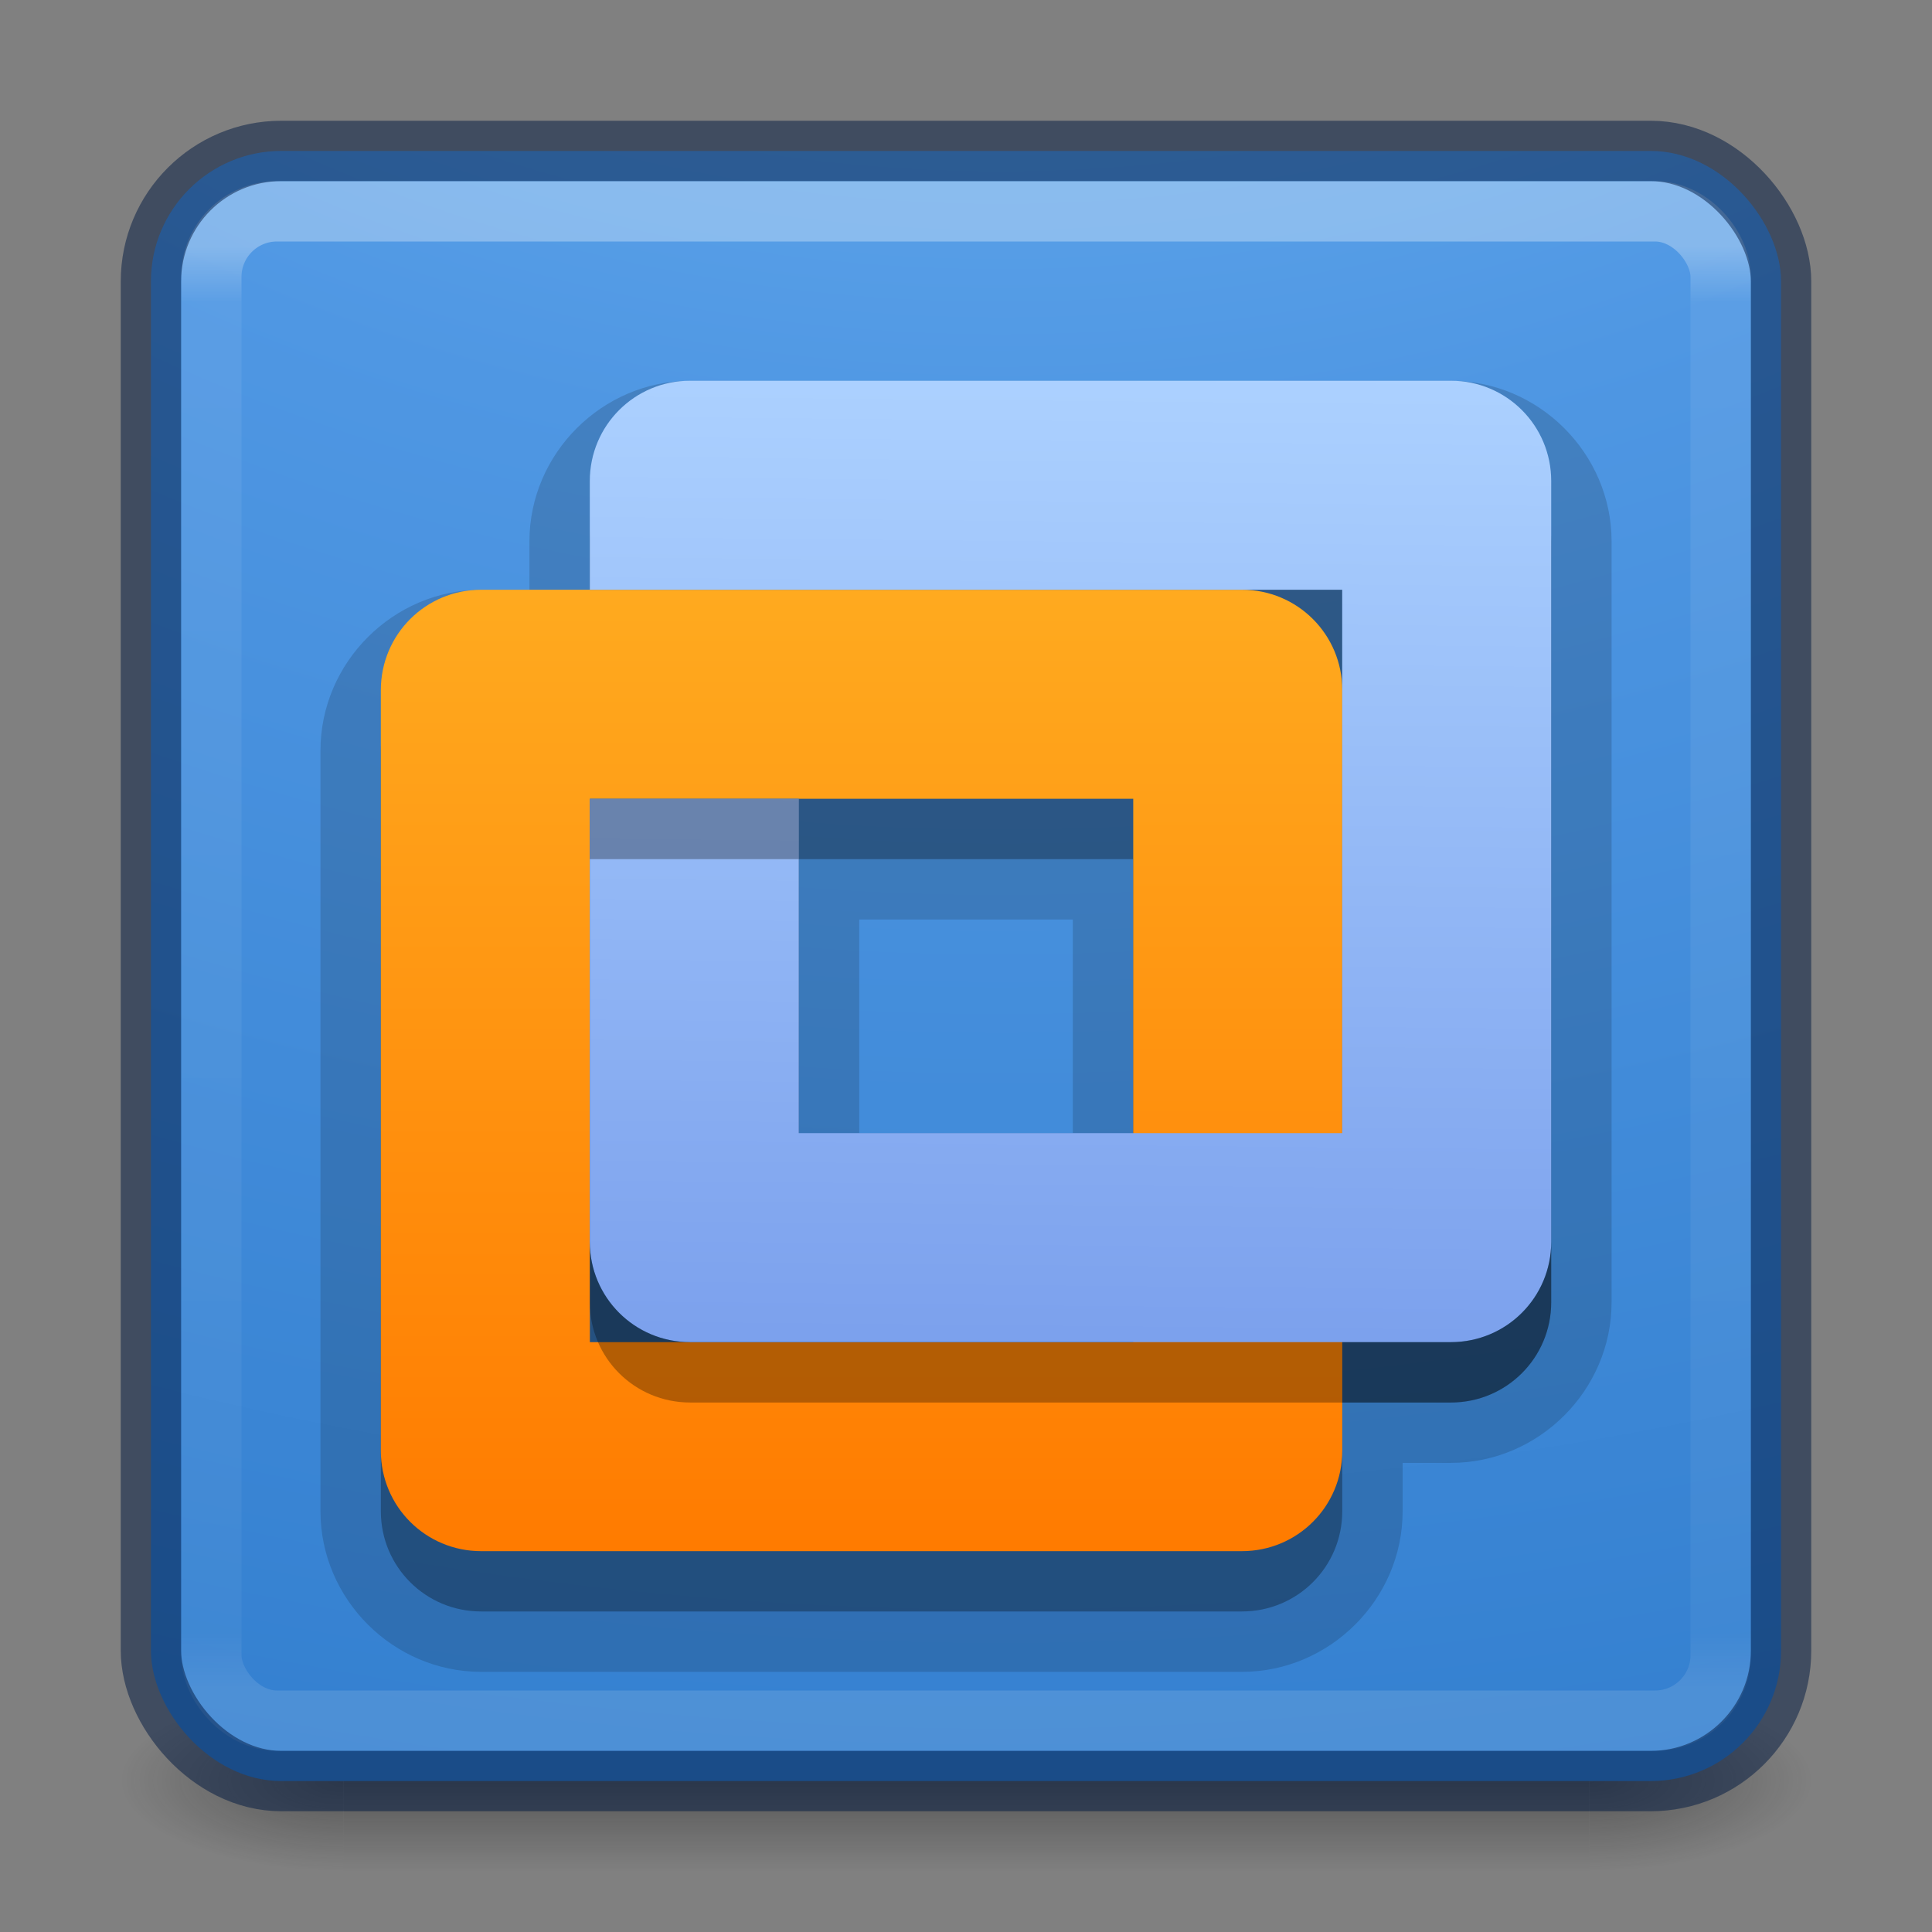 <?xml version="1.0" encoding="UTF-8" standalone="no"?>
<!-- Created with Inkscape (http://www.inkscape.org/) -->

<svg
   xmlns:dc="http://purl.org/dc/elements/1.1/"
   xmlns:cc="http://creativecommons.org/ns#"
   xmlns:rdf="http://www.w3.org/1999/02/22-rdf-syntax-ns#"
   xmlns:svg="http://www.w3.org/2000/svg"
   xmlns="http://www.w3.org/2000/svg"
   xmlns:xlink="http://www.w3.org/1999/xlink"
   xmlns:sodipodi="http://sodipodi.sourceforge.net/DTD/sodipodi-0.dtd"
   xmlns:inkscape="http://www.inkscape.org/namespaces/inkscape"
   id="svg3143"
   height="32"
   width="32"
   version="1.1"
   inkscape:version="0.91 r13725"
   sodipodi:docname="vmware-workstation_32.svg">
  <rect width="100%" height="100%" fill="#808080" stroke="none"/>
  <sodipodi:namedview
     pagecolor="#ffffff"
     bordercolor="#666666"
     borderopacity="1"
     objecttolerance="10"
     gridtolerance="10"
     guidetolerance="10"
     inkscape:pageopacity="0"
     inkscape:pageshadow="2"
     inkscape:window-width="1366"
     inkscape:window-height="705"
     id="namedview50"
     showgrid="false"
     inkscape:zoom="16.625"
     inkscape:cx="16"
     inkscape:cy="16"
     inkscape:window-x="0"
     inkscape:window-y="30"
     inkscape:window-maximized="1"
     inkscape:current-layer="svg3143" />
  <defs
     id="defs3145">
    <radialGradient
       id="radialGradient3030"
       gradientUnits="userSpaceOnUse"
       cy="43.5"
       cx="4.993"
       gradientTransform="matrix(2.004 0 0 1.4 27.988 -17.4)"
       r="2.5">
      <stop
         id="stop2883"
         stop-color="#181818"
         offset="0" />
      <stop
         id="stop2885"
         stop-color="#181818"
         stop-opacity="0"
         offset="1" />
    </radialGradient>
    <radialGradient
       id="radialGradient3032"
       gradientUnits="userSpaceOnUse"
       cy="43.5"
       cx="4.993"
       gradientTransform="matrix(2.004 0 0 1.4 -20.012 -104.4)"
       r="2.5">
      <stop
         id="stop2889"
         stop-color="#181818"
         offset="0" />
      <stop
         id="stop2891"
         stop-color="#181818"
         stop-opacity="0"
         offset="1" />
    </radialGradient>
    <linearGradient
       id="linearGradient3034"
       y2="39.999"
       gradientUnits="userSpaceOnUse"
       x2="25.058"
       y1="47.028"
       x1="25.058">
      <stop
         id="stop2895"
         stop-color="#181818"
         stop-opacity="0"
         offset="0" />
      <stop
         id="stop2897"
         stop-color="#181818"
         offset=".5" />
      <stop
         id="stop2899"
         stop-color="#181818"
         stop-opacity="0"
         offset="1" />
    </linearGradient>
    <linearGradient
       id="linearGradient3044"
       y2="43"
       gradientUnits="userSpaceOnUse"
       x2="24"
       gradientTransform="translate(48.998,0.362)"
       y1="5"
       x1="24">
      <stop
         id="stop3926-7"
         stop-color="#fff"
         offset="0" />
      <stop
         id="stop3928-3"
         stop-color="#fff"
         stop-opacity=".235"
         offset=".063" />
      <stop
         id="stop3930-7"
         stop-color="#fff"
         stop-opacity=".157"
         offset=".951" />
      <stop
         id="stop3932-1"
         stop-color="#fff"
         stop-opacity=".392"
         offset="1" />
    </linearGradient>
    <radialGradient
       id="radialGradient3053"
       gradientUnits="userSpaceOnUse"
       cy="9.994"
       cx="8.276"
       gradientTransform="matrix(0,6.668,-8.186,0,154.878,-60.101)"
       r="12.672">
      <stop
         id="stop3244"
         stop-color="#7ec1f8"
         offset="0" />
      <stop
         id="stop3246"
         stop-color="#4f97e3"
         offset=".262" />
      <stop
         id="stop3248"
         stop-color="#2674c6"
         offset=".661" />
      <stop
         id="stop3250"
         stop-color="#0b4169"
         offset="1" />
    </radialGradient>
    <clipPath
       id="clipPath-929888831">
      <g
         id="g17"
         transform="translate(0 -1004.4)">
        <path
           id="path19"
           d="m-24 13c0 1.105-0.672 2-1.5 2s-1.5-0.895-1.5-2 0.672-2 1.5-2 1.5 0.895 1.5 2z"
           transform="matrix(15.333 0 0 11.5 415 878.86)"
           fill="#1890d0" />
      </g>
    </clipPath>
    <radialGradient
       gradientTransform="matrix(2.004,0,0,1.4,27.988,-17.4)"
       gradientUnits="userSpaceOnUse"
       xlink:href="#linearGradient3688-166-749-2-324"
       id="radialGradient3013-896"
       fy="43.5"
       fx="4.993"
       r="2.5"
       cy="43.5"
       cx="4.993" />
    <linearGradient
       id="linearGradient3688-166-749-2-324">
      <stop
         offset="0"
         style="stop-color:#181818;stop-opacity:1"
         id="stop3216" />
      <stop
         offset="1"
         style="stop-color:#181818;stop-opacity:0"
         id="stop3218" />
    </linearGradient>
    <radialGradient
       gradientTransform="matrix(2.004,0,0,1.4,-20.012,-104.4)"
       gradientUnits="userSpaceOnUse"
       xlink:href="#linearGradient3688-166-749-2-324"
       id="radialGradient3015-826"
       fy="43.5"
       fx="4.993"
       r="2.5"
       cy="43.5"
       cx="4.993" />
    <linearGradient
       gradientUnits="userSpaceOnUse"
       xlink:href="#linearGradient3702-501-757-6-946"
       id="linearGradient4395"
       y2="39.999"
       x2="25.058"
       y1="47.028"
       x1="25.058" />
    <linearGradient
       id="linearGradient3702-501-757-6-946">
      <stop
         offset="0"
         style="stop-color:#181818;stop-opacity:0"
         id="stop3228" />
      <stop
         offset="0.5"
         style="stop-color:#181818;stop-opacity:1"
         id="stop3230" />
      <stop
         offset="1"
         style="stop-color:#181818;stop-opacity:0"
         id="stop3232" />
    </linearGradient>
    <radialGradient
       gradientTransform="matrix(0,9.498,-11.66,0,140.931,-79.161)"
       gradientUnits="userSpaceOnUse"
       xlink:href="#linearGradient2867-449-88-871-390-598-476-591-434-148-57-177-8-3-3-6-4-8-8-8-5"
       id="radialGradient4144"
       fy="9.957"
       fx="6.2"
       r="12.672"
       cy="9.957"
       cx="6.73" />
    <linearGradient
       id="linearGradient2867-449-88-871-390-598-476-591-434-148-57-177-8-3-3-6-4-8-8-8-5">
      <stop
         offset="0"
         style="stop-color:#919caf;stop-opacity:1"
         id="stop3750-1-0-7-6-6-1-3-9-3" />
      <stop
         offset="0.262"
         style="stop-color:#68758e;stop-opacity:1"
         id="stop3752-3-7-4-0-32-8-923-0-7" />
      <stop
         offset="0.705"
         style="stop-color:#485a6c;stop-opacity:1"
         id="stop3754-1-8-5-2-7-6-7-1-9" />
      <stop
         offset="1"
         style="stop-color:#444c5c;stop-opacity:1"
         id="stop3756-1-6-2-6-6-1-96-6-0" />
    </linearGradient>
    <linearGradient
       gradientTransform="matrix(0.7,0,0,0.7,-68.815,-4.206)"
       gradientUnits="userSpaceOnUse"
       xlink:href="#linearGradient4187"
       id="linearGradient3153"
       y2="41.891"
       x2="24"
       y1="6.111"
       x1="24" />
    <linearGradient
       id="linearGradient4187">
      <stop
         offset="0"
         style="stop-color:#ffffff;stop-opacity:1"
         id="stop4189" />
      <stop
         offset="0.021"
         style="stop-color:#ffffff;stop-opacity:0.235"
         id="stop4191" />
      <stop
         offset="0.977"
         style="stop-color:#ffffff;stop-opacity:0.157"
         id="stop4193" />
      <stop
         offset="1"
         style="stop-color:#ffffff;stop-opacity:0.392"
         id="stop4195" />
    </linearGradient>
    <linearGradient
       gradientTransform="matrix(1.052,0,0,-1.053,-1.252,51.34)"
       gradientUnits="userSpaceOnUse"
       xlink:href="#linearGradient4311"
       id="linearGradient3143"
       y2="25.361"
       x2="30.213"
       y1="21.417"
       x1="30.213" />
    <linearGradient
       id="linearGradient4311">
      <stop
         offset="0"
         style="stop-color:#000000;stop-opacity:1"
         id="stop4313" />
      <stop
         offset="1"
         style="stop-color:#000000;stop-opacity:0"
         id="stop4315" />
    </linearGradient>
    <radialGradient
       gradientTransform="matrix(2.004,0,0,1.4,27.988,-17.4)"
       gradientUnits="userSpaceOnUse"
       xlink:href="#linearGradient3688-166-749-2-324"
       id="radialGradient3013-896-3"
       fy="43.5"
       fx="4.993"
       r="2.5"
       cy="43.5"
       cx="4.993" />
    <radialGradient
       gradientTransform="matrix(2.004,0,0,1.4,-20.012,-104.4)"
       gradientUnits="userSpaceOnUse"
       xlink:href="#linearGradient3688-166-749-2-324"
       id="radialGradient3015-826-5"
       fy="43.5"
       fx="4.993"
       r="2.5"
       cy="43.5"
       cx="4.993" />
    <radialGradient
       gradientTransform="matrix(0,6.648,-8.162,0,29.836,-60.319)"
       gradientUnits="userSpaceOnUse"
       xlink:href="#radialGradient3053"
       id="radialGradient4144-2"
       fy="9.957"
       fx="6.2"
       r="12.672"
       cy="9.957"
       cx="6.73" />
    <radialGradient
       gradientTransform="matrix(2.004,0,0,1.4,27.988,-17.4)"
       gradientUnits="userSpaceOnUse"
       xlink:href="#linearGradient3688-166-749-2-324"
       id="radialGradient3493"
       fy="43.5"
       fx="4.993"
       r="2.5"
       cy="43.5"
       cx="4.993" />
    <radialGradient
       gradientTransform="matrix(2.004,0,0,1.4,-20.012,-104.4)"
       gradientUnits="userSpaceOnUse"
       xlink:href="#linearGradient3688-166-749-2-324"
       id="radialGradient3495"
       fy="43.5"
       fx="4.993"
       r="2.5"
       cy="43.5"
       cx="4.993" />
    <radialGradient
       gradientTransform="matrix(0,6.575,-8.072,0,96.952,-56.111)"
       gradientUnits="userSpaceOnUse"
       xlink:href="#radialGradient3053"
       id="radialGradient4388"
       fy="9.957"
       fx="6.2"
       r="12.672"
       cy="9.957"
       cx="6.73" />
    <linearGradient
       gradientTransform="matrix(0.676,0,0,0.676,-0.216,-0.216)"
       gradientUnits="userSpaceOnUse"
       xlink:href="#linearGradient3924-0"
       id="linearGradient3483"
       y2="41.679"
       x2="38.546"
       y1="6.374"
       x1="38.546" />
    <linearGradient
       id="linearGradient3924-0">
      <stop
         offset="0"
         style="stop-color:#ffffff;stop-opacity:1"
         id="stop3926-6" />
      <stop
         offset="0.038"
         style="stop-color:#ffffff;stop-opacity:0.235"
         id="stop3928-3-3" />
      <stop
         offset="0.962"
         style="stop-color:#ffffff;stop-opacity:0.157"
         id="stop3930-2" />
      <stop
         offset="1"
         style="stop-color:#ffffff;stop-opacity:0.392"
         id="stop3932-62" />
    </linearGradient>
    <radialGradient
       gradientTransform="matrix(2.004,0,0,1.4,27.988,-17.4)"
       gradientUnits="userSpaceOnUse"
       xlink:href="#linearGradient3688-166-749-2-324"
       id="radialGradient3013-896-3-3"
       fy="43.5"
       fx="4.993"
       r="2.5"
       cy="43.5"
       cx="4.993" />
    <radialGradient
       gradientTransform="matrix(2.004,0,0,1.4,-20.012,-104.4)"
       gradientUnits="userSpaceOnUse"
       xlink:href="#linearGradient3688-166-749-2-324"
       id="radialGradient3015-826-5-5"
       fy="43.5"
       fx="4.993"
       r="2.5"
       cy="43.5"
       cx="4.993" />
    <radialGradient
       gradientTransform="matrix(0,6.575,-8.072,0,56.786,-55.303)"
       gradientUnits="userSpaceOnUse"
       xlink:href="#radialGradient3053-3"
       id="radialGradient4144-2-2"
       fy="9.957"
       fx="6.2"
       r="12.672"
       cy="9.957"
       cx="6.73" />
    <radialGradient
       id="radialGradient3053-3"
       gradientUnits="userSpaceOnUse"
       cy="9.994"
       cx="8.276"
       gradientTransform="matrix(0,6.668,-8.186,0,154.878,-60.101)"
       r="12.672">
      <stop
         id="stop3244-6"
         stop-color="#7ec1f8"
         offset="0" />
      <stop
         id="stop3246-7"
         stop-color="#4f97e3"
         offset=".262" />
      <stop
         id="stop3248-5"
         stop-color="#2674c6"
         offset=".661" />
      <stop
         id="stop3250-3"
         stop-color="#0b4169"
         offset="1" />
    </radialGradient>
    <linearGradient
       gradientTransform="matrix(0.692,0,0,0.692,-40.781,0.193)"
       gradientUnits="userSpaceOnUse"
       xlink:href="#linearGradient4187"
       id="linearGradient3153-9"
       y2="41.891"
       x2="24"
       y1="6.111"
       x1="24" />
    <linearGradient
       inkscape:collect="always"
       id="linearGradient4268">
      <stop
         style="stop-color:#ffaa1f;stop-opacity:1"
         offset="0"
         id="stop4270" />
      <stop
         style="stop-color:#ff7b00;stop-opacity:1"
         offset="1"
         id="stop4272" />
    </linearGradient>
    <linearGradient
       inkscape:collect="always"
       id="linearGradient4276">
      <stop
         style="stop-color:#acd1ff;stop-opacity:1"
         offset="0"
         id="stop4278" />
      <stop
         style="stop-color:#7ca1ed;stop-opacity:1"
         offset="1"
         id="stop4280" />
    </linearGradient>
    <linearGradient
       inkscape:collect="always"
       xlink:href="#linearGradient4268"
       id="linearGradient4274-9"
       x1="10"
       y1="27.5"
       x2="33"
       y2="27.5"
       gradientUnits="userSpaceOnUse"
       gradientTransform="matrix(0,0.692,-0.692,0,33.308,2.846)" />
    <linearGradient
       inkscape:collect="always"
       xlink:href="#linearGradient4276"
       id="linearGradient4282-0"
       x1="26.101"
       y1="10.761"
       x2="25.878"
       y2="33.856"
       gradientUnits="userSpaceOnUse"
       gradientTransform="matrix(0.692,0,0,0.692,-0.615,-1.308)" />
  </defs>
  <g
     id="g4224"
     fill="#ffc239"
     transform="matrix(1.083 0 0 -1.079 -1.975 50.826)">
    <g
       id="g4226"
       fill="#ffc239"
       clip-path="url(#clipPath-929888831)">
      <!-- color: #dfdfdf -->
    </g>
  </g>
  <g
     id="g4232"
     fill="#ffc239"
     transform="matrix(-1.083 0 0 -1.079 49.975 50.826)">
    <g
       id="g4234"
       fill="#ffc239"
       clip-path="url(#clipPath-929888831)">
      <!-- color: #dfdfdf -->
    </g>
  </g>
  <g
     id="g4294"
     stroke-linejoin="round"
     opacity=".15"
     transform="matrix(.999 0 0 .996 .022 .468)"
     stroke="#fff"
     stroke-linecap="round"
     stroke-width="1.851"
     fill="none">
    <g
       id="g4296"
       transform="matrix(1.083 0 0 1.083 -2 -1.3)">
      <g
         id="g4298"
         stroke-linejoin="round"
         clip-path="url(#clipPath-929888831)"
         stroke="#fff"
         stroke-linecap="round"
         stroke-width="1.851"
         fill="none">
        <!-- color: #dfdfdf -->
      </g>
    </g>
    <g
       id="g4304"
       transform="matrix(1.083 0 0 -1.083 -1.998 50.583)">
      <g
         id="g4306"
         stroke-linejoin="round"
         clip-path="url(#clipPath-929888831)"
         stroke="#fff"
         stroke-linecap="round"
         stroke-width="1.851"
         fill="none">
        <!-- color: #dfdfdf -->
      </g>
    </g>
    <g
       id="g4310"
       transform="matrix(-1.083 0 0 -1.083 49.985 50.583)">
      <g
         id="g4312"
         stroke-linejoin="round"
         clip-path="url(#clipPath-929888831)"
         stroke="#fff"
         stroke-linecap="round"
         stroke-width="1.851"
         fill="none">
        <!-- color: #dfdfdf -->
      </g>
    </g>
  </g>
  <g
     transform="matrix(0.7,0,0,0.333,-0.8,15.333)"
     id="g2036-2"
     style="display:inline">
    <g
       transform="matrix(1.053,0,0,1.286,-1.263,-13.429)"
       id="g3712-3"
       style="opacity:0.4">
      <rect
         width="5"
         height="7"
         x="38"
         y="40"
         id="rect2801-0"
         style="fill:url(#radialGradient3493);fill-opacity:1;stroke:none" />
      <rect
         width="5"
         height="7"
         x="-10"
         y="-47"
         transform="scale(-1,-1)"
         id="rect3696-2"
         style="fill:url(#radialGradient3495);fill-opacity:1;stroke:none" />
      <rect
         width="28"
         height="7"
         x="10"
         y="40"
         id="rect3700-1"
         style="fill:url(#linearGradient4395);fill-opacity:1;stroke:none" />
    </g>
  </g>
  <rect
     width="27"
     height="27"
     rx="2.16"
     ry="2.16"
     x="2.5"
     y="2.5"
     id="rect5505"
     style="color:#000000;display:inline;overflow:visible;visibility:visible;fill:url(#radialGradient4388);fill-opacity:1.0;fill-rule:nonzero;stroke:none;stroke-width:1;marker:none;enable-background:accumulate" />
  <rect
     width="25"
     height="25"
     rx="1.087"
     ry="1.087"
     x="3.5"
     y="3.5"
     id="rect6741-7-4"
     style="opacity:0.3;fill:none;stroke:url(#linearGradient3483);stroke-width:1;stroke-linecap:round;stroke-linejoin:round;stroke-miterlimit:4;stroke-dasharray:none;stroke-dashoffset:0;stroke-opacity:1" />
  <rect
     width="27"
     height="27"
     rx="2.16"
     ry="2.16"
     x="2.5"
     y="2.5"
     id="rect5505-6"
     style="color:#000000;display:inline;overflow:visible;visibility:visible;opacity:0.5;fill:none;stroke:#001841;stroke-width:1;stroke-linecap:round;stroke-linejoin:round;stroke-miterlimit:4;stroke-dasharray:none;stroke-dashoffset:0;stroke-opacity:1;marker:none;enable-background:accumulate" />
  <path
     style="opacity:0.15;fill:#000000;fill-opacity:1;stroke:none"
     d="m 11.431,6.308 c -1.456,0 -2.662,1.203 -2.662,2.66 l 0,0.801 -0.799,0 c -1.458,0 -2.662,1.204 -2.662,2.662 l 0,12.6 c 0,1.458 1.206,2.66 2.662,2.66 l 12.6,0 c 1.456,0 2.662,-1.203 2.662,-2.66 l 0,-0.801 0.799,0 c 1.458,0 2.662,-1.205 2.662,-2.662 l 0,-12.6 c 0,-1.458 -1.206,-2.66 -2.662,-2.66 l -12.6,0 z m 2.801,8.922 3.537,0 0,3.539 -3.537,0 0,-3.539 z"
     id="path4419-61-7-9"
     inkscape:connector-curvature="0" />
  <path
     style="opacity:0.3;fill:#000000;fill-opacity:1;stroke:none"
     d="m 11.431,7.308 c -0.92,0 -1.662,0.74 -1.662,1.66 l 0,1.801 -1.799,0 c -0.92,0 -1.662,0.742 -1.662,1.662 l 0,12.6 c 0,0.92 0.742,1.66 1.662,1.66 l 12.6,0 c 0.92,0 1.662,-0.74 1.662,-1.66 l 0,-1.801 1.799,0 c 0.92,0 1.662,-0.742 1.662,-1.662 l 0,-12.6 c 0,-0.92 -0.742,-1.66 -1.662,-1.66 z m 1.801,6.922 5.537,0 0,5.539 -5.537,0 z"
     id="path4419-61-7"
     inkscape:connector-curvature="0"
     sodipodi:nodetypes="sscsssssscsssssccccc" />
  <path
     id="path4419-61"
     d="m 6.308,24.03 c 0,0.92 0.741,1.662 1.662,1.662 l 12.6,0 c 0.92,0 1.662,-0.741 1.662,-1.662 l 0,-12.6 c 0,-0.92 -0.741,-1.662 -1.662,-1.662 l -12.6,0 c -0.92,0 -1.662,0.741 -1.662,1.662 z m 3.462,-1.8 0,-9 9,0 0,9 z"
     style="fill:url(#linearGradient4274-9);fill-opacity:1;stroke:none"
     inkscape:connector-curvature="0"
     sodipodi:nodetypes="sssssssssccccc" />
  <path
     style="fill:url(#linearGradient4282-0);fill-opacity:1;stroke:none"
     d="m 24.031,22.23 c 0.92,0 1.662,-0.741 1.662,-1.662 l 0,-12.6 c 0,-0.92 -0.741,-1.662 -1.662,-1.662 l -12.6,0 c -0.92,0 -1.662,0.741 -1.662,1.662 l 0,1.8 12.462,0 0,9 -9,0 0,-5.538 -3.462,0 0,7.338 c 0,0.92 0.741,1.662 1.662,1.662 z"
     id="path4421-8"
     inkscape:connector-curvature="0"
     sodipodi:nodetypes="ssssssccccccsss" />
  <path
     style="opacity:0.3;fill:#000000;fill-opacity:1;stroke:none"
     d="m 9.769,13.23 0,1 3.463,0 0,-1 -3.463,0 z"
     id="path4538"
     inkscape:connector-curvature="0" />
  <path
     style="opacity:0.3;fill:#000000;fill-opacity:1;stroke:none"
     d="m 9.769,20.57 0,1 c 0,0.92 0.742,1.66 1.662,1.66 l 12.6,0 c 0.92,0 1.662,-0.74 1.662,-1.66 l 0,-1 c 0,0.92 -0.742,1.66 -1.662,1.66 l -12.6,0 C 10.511,22.23 9.769,21.49 9.769,20.57 Z"
     id="path4421-8-2-9"
     inkscape:connector-curvature="0" />
</svg>

